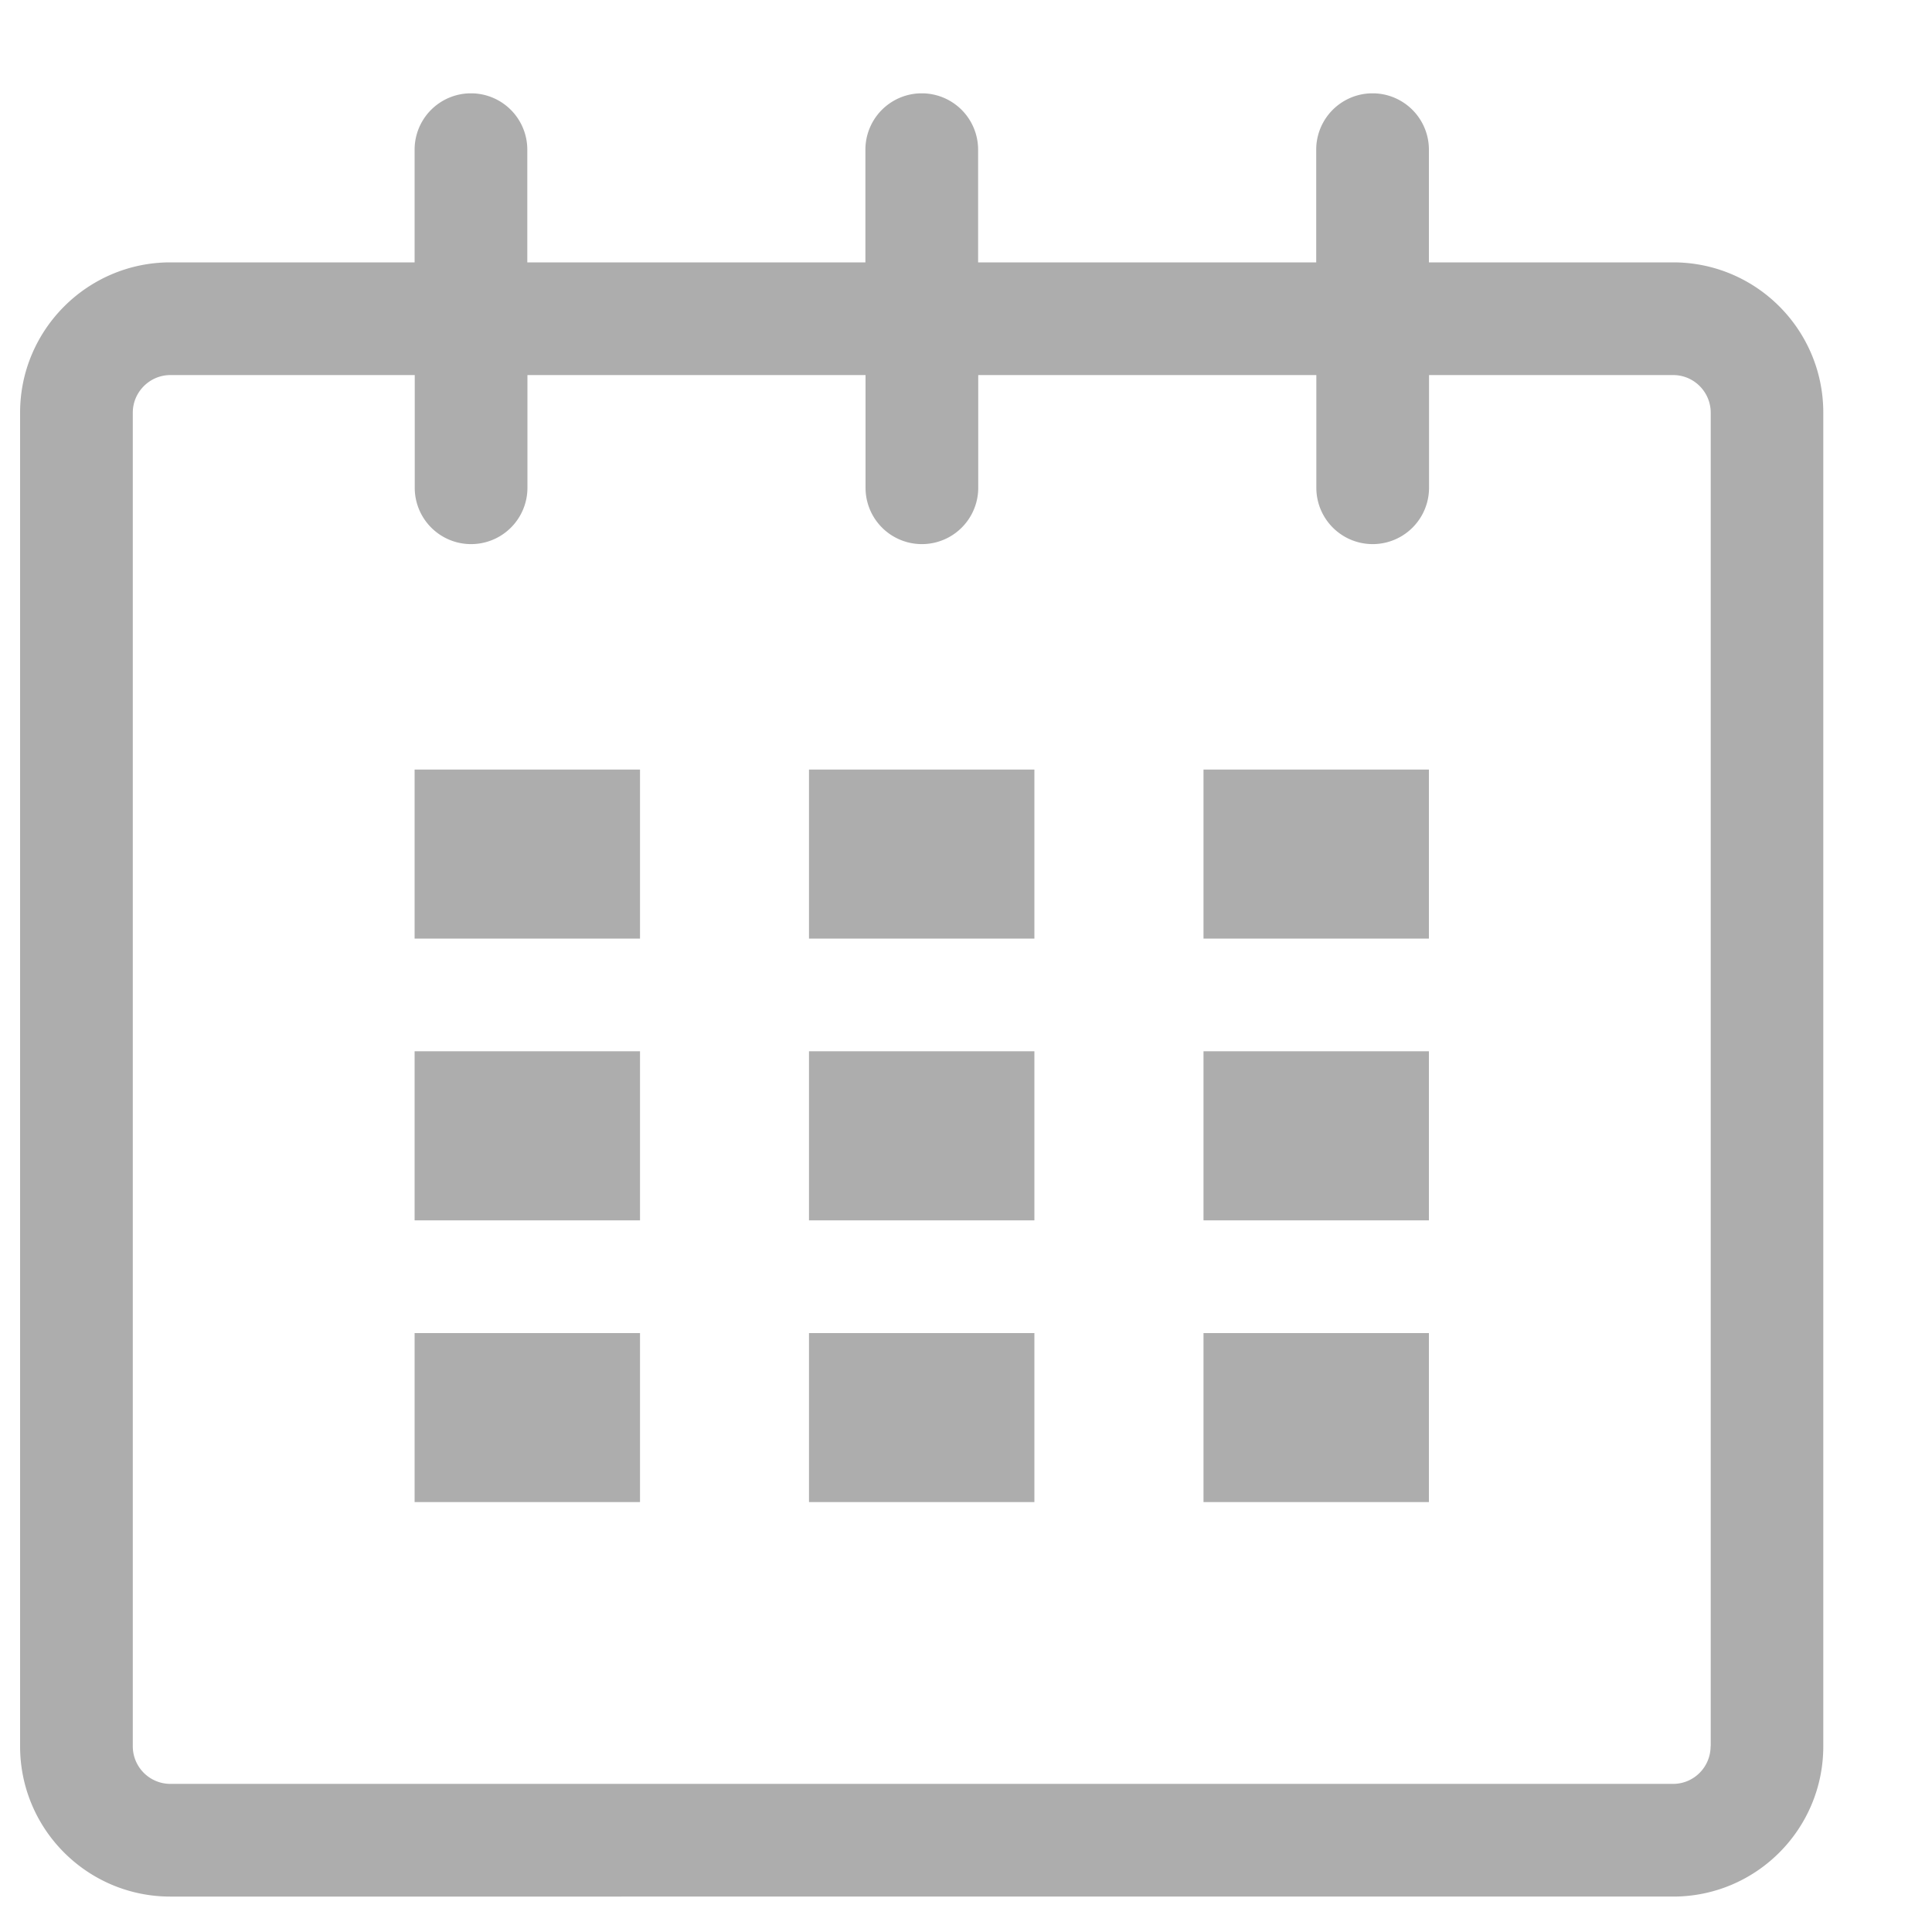 <svg width="15" height="15" fill="none" xmlns="http://www.w3.org/2000/svg"><g clip-path="url(#a)" fill="#ADADAD"><path d="M12.99 2.037h-1.896v-.875a.437.437 0 1 0-.875 0v.875H7.594v-.875a.437.437 0 1 0-.875 0v.875H4.094v-.875a.437.437 0 1 0-.875 0v.875H1.323C.68 2.037.156 2.56.156 3.204v10.354c0 .645.523 1.167 1.167 1.167H12.99c.644 0 1.166-.522 1.166-1.167V3.204c0-.645-.522-1.167-1.166-1.167Zm.291 11.521c0 .161-.13.292-.291.292H1.323a.292.292 0 0 1-.292-.292V3.204c0-.16.131-.292.292-.292H3.22v.875a.437.437 0 1 0 .875 0v-.875h2.625v.875a.437.437 0 1 0 .875 0v-.875h2.625v.875a.437.437 0 1 0 .875 0v-.875h1.896c.16 0 .291.131.291.292v10.354Z"/><path d="M4.969 5.975h-1.75v1.312h1.75V5.975ZM4.969 8.162h-1.75v1.313h1.75V8.162ZM4.969 10.35h-1.75v1.312h1.75V10.35ZM8.031 10.35h-1.75v1.312h1.75V10.35ZM8.031 8.162h-1.75v1.313h1.75V8.162ZM8.031 5.975h-1.75v1.312h1.75V5.975ZM11.094 10.35h-1.75v1.312h1.75V10.35ZM11.094 8.162h-1.75v1.313h1.75V8.162ZM11.094 5.975h-1.75v1.312h1.75V5.975Z"/></g><defs><clipPath id="a"><path fill="#fff" transform="translate(.156 .725)" d="M0 0h14v14H0z"/></clipPath></defs></svg>